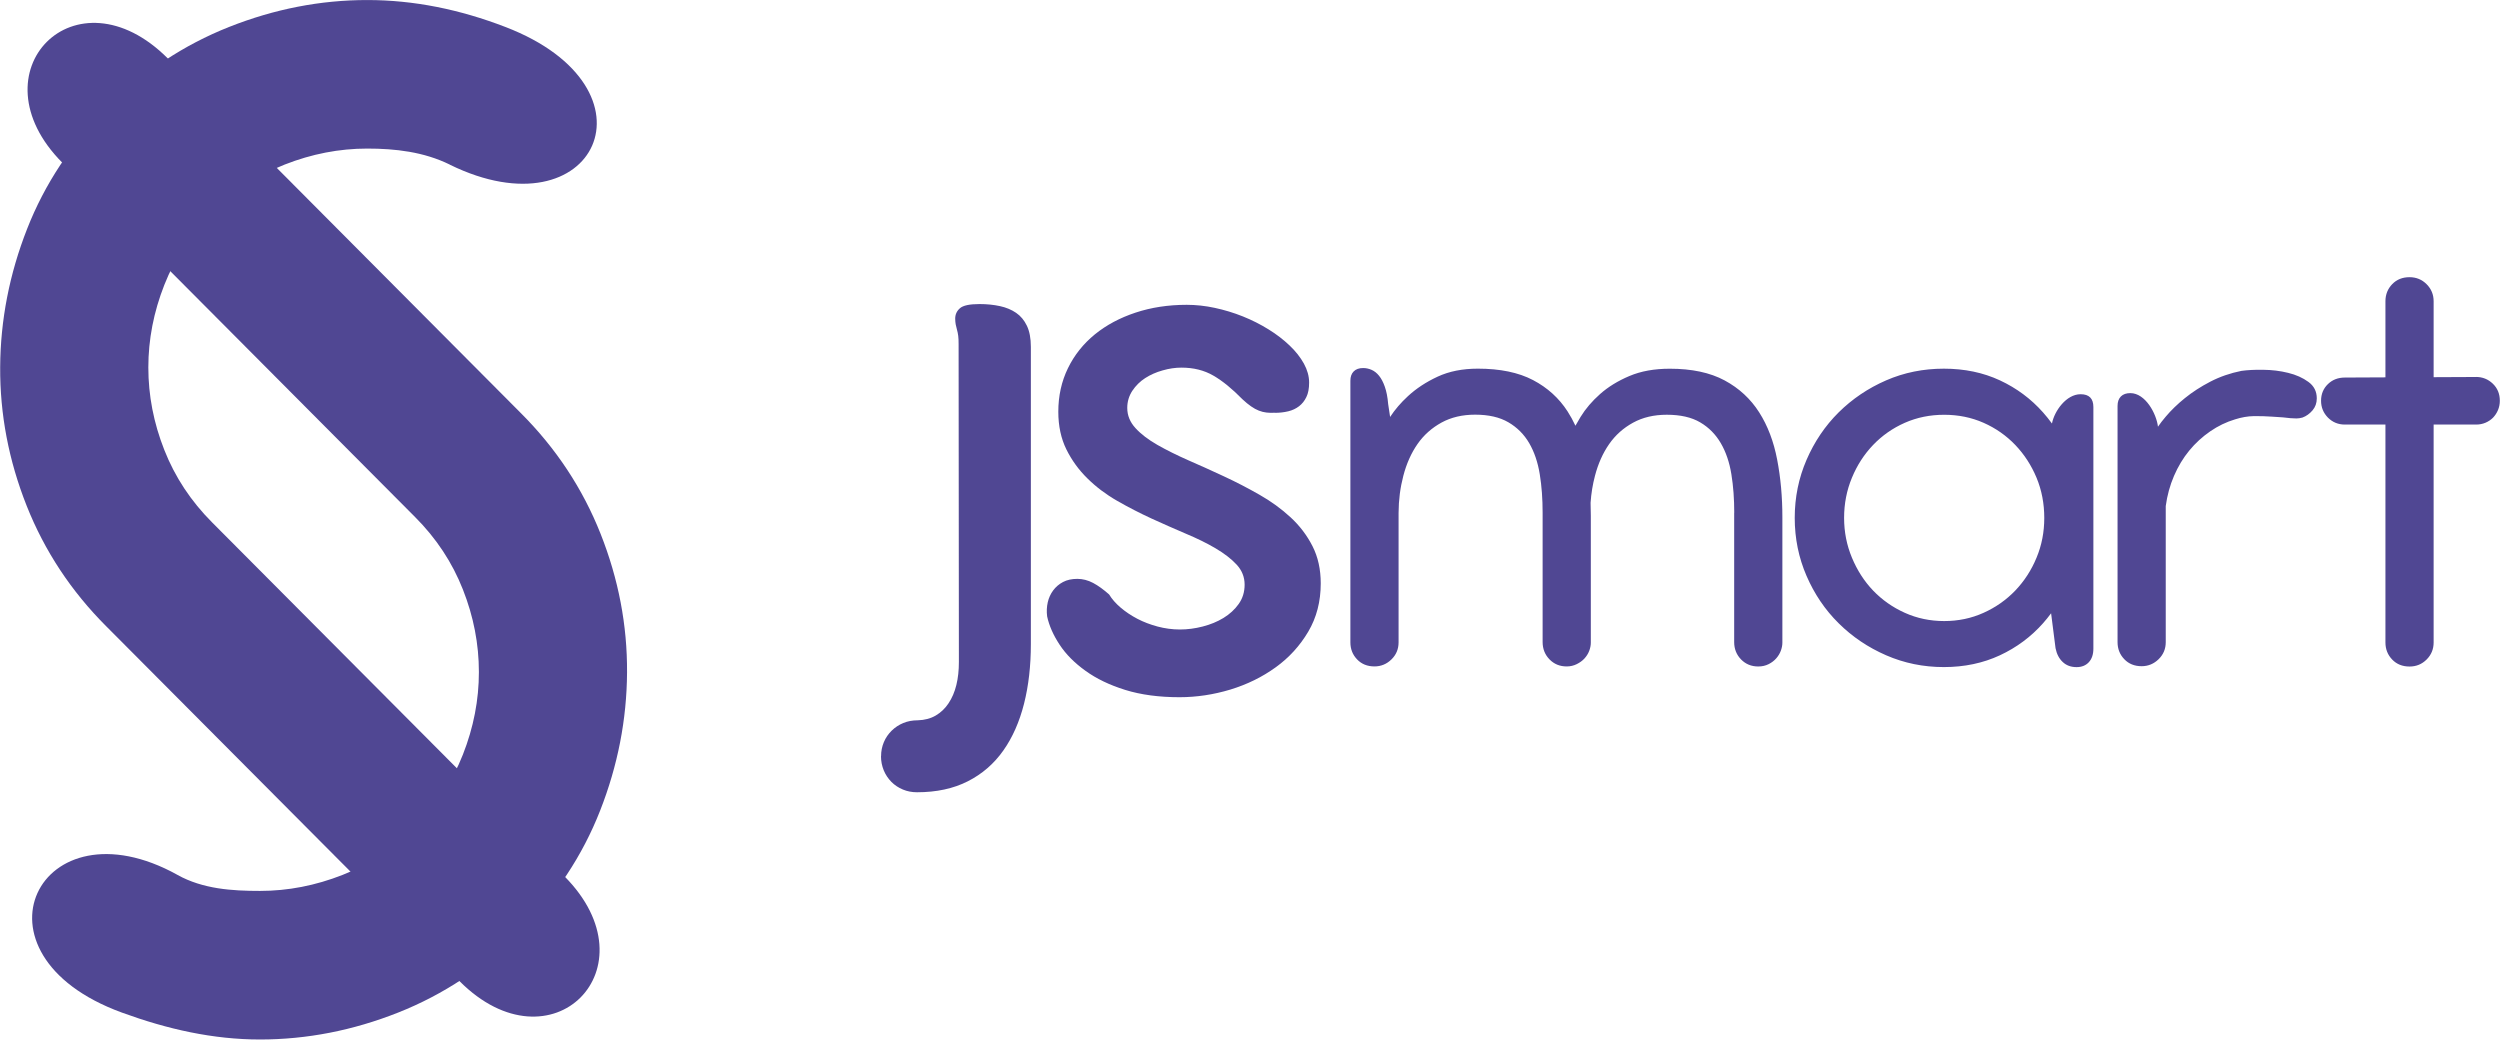 <?xml version="1.0" encoding="UTF-8"?>
<!DOCTYPE svg PUBLIC "-//W3C//DTD SVG 1.1//EN" "http://www.w3.org/Graphics/SVG/1.1/DTD/svg11.dtd">
<!-- Creator: CorelDRAW (Evaluation Version) -->
<svg xmlns="http://www.w3.org/2000/svg" xml:space="preserve" width="1.948in" height="0.81in" version="1.1" style="shape-rendering:geometricPrecision; text-rendering:geometricPrecision; image-rendering:optimizeQuality; fill-rule:evenodd; clip-rule:evenodd"
viewBox="0 0 1947.92 810.08"
 xmlns:xlink="http://www.w3.org/1999/xlink"
 xmlns:xodm="http://www.corel.com/coreldraw/odm/2003">
 <defs>
  <style type="text/css">
   <![CDATA[
    .fil0 {fill:#504793;fill-rule:nonzero}
   ]]>
  </style>
 </defs>
 <g id="Layer_x0020_1">
  <g id="_105553227576384">
   <path class="fil0" d="M686.47 589.27c0,-3.87 0.7,-7.44 2.16,-10.93 1.41,-3.42 3.5,-6.36 6.1,-8.96 2.6,-2.53 5.61,-4.54 9.04,-5.95 3.42,-1.41 7.14,-2.12 11.27,-2.12 5.39,-0.15 10.08,-1.41 14.02,-3.72 3.94,-2.31 7.29,-5.47 9.97,-9.52 2.72,-4.06 4.76,-8.81 6.1,-14.28 1.34,-5.47 1.97,-11.42 1.97,-17.93l-0.22 -247.74c0,-2.53 -0.07,-4.69 -0.3,-6.43 -0.22,-1.75 -0.56,-3.31 -0.97,-4.76 -0.41,-1.41 -0.7,-2.79 -0.97,-4.06 -0.22,-1.26 -0.41,-2.79 -0.41,-4.54 0,-3.31 1.26,-6.02 3.72,-8.15 2.45,-2.16 7.55,-3.24 15.29,-3.24 5.69,0 11.01,0.56 15.84,1.6 4.83,1.04 9.04,2.79 12.61,5.24 3.57,2.45 6.36,5.8 8.41,10.08 2.05,4.28 3.09,9.74 3.09,16.48l0 231.6c0,16.81 -1.75,32.32 -5.32,46.45 -3.57,14.09 -8.96,26.33 -16.18,36.52 -7.22,10.23 -16.4,18.22 -27.6,23.91 -11.16,5.69 -24.4,8.56 -39.61,8.56 -3.98,0 -7.63,-0.7 -11.01,-2.12 -3.42,-1.41 -6.43,-3.42 -8.96,-5.95 -2.53,-2.6 -4.54,-5.54 -5.95,-8.96 -1.41,-3.5 -2.16,-7.14 -2.16,-11.08l0.08 -0zm306.61 -267.63c-2.23,0.15 -4.28,0.07 -6.25,-0.15 -1.97,-0.22 -3.94,-0.7 -5.95,-1.49 -1.97,-0.78 -4.06,-1.9 -6.1,-3.35 -2.05,-1.41 -4.28,-3.24 -6.66,-5.47 -7.92,-8.07 -15.43,-14.28 -22.65,-18.45 -7.22,-4.2 -15.55,-6.25 -24.88,-6.25 -4.76,0 -9.67,0.7 -14.73,2.16 -5.06,1.41 -9.59,3.42 -13.61,6.02 -4.06,2.6 -7.36,5.95 -10,9.89 -2.6,3.98 -3.94,8.41 -3.94,13.31 0,5.88 2.12,11.08 6.43,15.77 4.28,4.69 10,9.04 17.11,13.09 7.14,4.06 15.21,8.07 24.25,12.05 9.04,3.94 18.22,8.07 27.6,12.46 9.37,4.35 18.56,9.11 27.6,14.28 9.04,5.13 17.11,11.01 24.25,17.59 7.14,6.58 12.83,14.09 17.11,22.5 4.28,8.41 6.43,18.07 6.43,29.01 0,14.09 -3.24,26.63 -9.74,37.64 -6.51,11.01 -14.99,20.31 -25.44,27.82 -10.45,7.55 -22.2,13.31 -35.26,17.3 -13.09,3.94 -26.3,5.95 -39.61,5.95 -15.99,0 -30.13,-1.9 -42.33,-5.69 -12.2,-3.8 -22.5,-8.78 -30.98,-14.91 -8.48,-6.1 -15.21,-12.83 -20.12,-20.31 -4.91,-7.44 -8.18,-14.8 -9.74,-22.09 -0.48,-3.8 -0.3,-7.44 0.48,-10.93 0.78,-3.5 2.23,-6.58 4.2,-9.26 1.97,-2.68 4.54,-4.91 7.7,-6.58 3.16,-1.67 6.88,-2.45 11.16,-2.45 4.13,0 8.26,1.04 12.27,3.16 4.06,2.16 8.15,5.17 12.46,8.96 2.23,3.65 5.24,7.07 9.04,10.3 3.8,3.24 8.18,6.17 13.02,8.7 4.83,2.53 10.08,4.5 15.7,6.02 5.61,1.49 11.42,2.31 17.44,2.31 5.88,0 11.83,-0.78 17.74,-2.31 5.95,-1.52 11.34,-3.72 16.18,-6.66 4.83,-2.94 8.81,-6.58 11.9,-10.93 3.09,-4.35 4.61,-9.37 4.61,-15.06 0,-5.88 -2.05,-11.08 -6.25,-15.62 -4.2,-4.54 -9.67,-8.7 -16.4,-12.68 -6.73,-3.98 -14.5,-7.77 -23.21,-11.42 -8.7,-3.72 -17.59,-7.63 -26.7,-11.79 -9.11,-4.2 -18.07,-8.81 -26.78,-13.8 -8.7,-4.98 -16.4,-10.79 -23.13,-17.44 -6.73,-6.58 -12.2,-14.09 -16.4,-22.57 -4.2,-8.48 -6.32,-18.3 -6.32,-29.42 0,-12.35 2.53,-23.69 7.51,-33.92 4.98,-10.23 11.98,-19 20.94,-26.33 8.96,-7.29 19.49,-12.91 31.69,-16.96 12.2,-4.06 25.52,-6.1 39.94,-6.1 7.14,0 14.43,0.78 21.87,2.38 7.44,1.6 14.73,3.8 21.87,6.66 7.14,2.86 13.8,6.25 19.97,10.08 6.17,3.8 11.64,8 16.4,12.54 4.76,4.5 8.48,9.26 11.2,14.17 2.68,4.91 4.06,9.82 4.06,14.73 0,4.69 -0.7,8.41 -2.16,11.34 -1.41,2.94 -3.31,5.32 -5.69,7.14 -2.38,1.82 -5.17,3.16 -8.41,3.94 -3.24,0.78 -6.73,1.19 -10.38,1.19l-0.3 -0.08z"/>
   <path class="fil0" d="M1351.32 399.56c0,-10.64 -0.7,-20.61 -2.23,-29.98 -1.49,-9.33 -4.28,-17.44 -8.26,-24.25 -3.98,-6.81 -9.26,-12.2 -16.03,-16.18 -6.73,-3.98 -15.43,-5.95 -26.07,-5.95 -9.97,0 -18.71,2.05 -26.22,6.17 -7.55,4.13 -13.8,9.67 -18.71,16.74 -4.91,7.07 -8.56,15.29 -11.01,24.66 -1.78,6.77 -2.94,13.76 -3.42,21.01 0.11,3.35 0.19,6.69 0.19,10.12l0 98.89c0,2.05 -0.41,4.2 -1.26,6.43 -0.85,2.23 -2.12,4.2 -3.72,5.95 -1.6,1.75 -3.57,3.16 -5.95,4.35 -2.38,1.19 -4.98,1.82 -7.85,1.82 -5.39,0 -9.82,-1.82 -13.39,-5.47 -3.57,-3.65 -5.39,-8.18 -5.39,-13.54l0 -100.83c0,-10.64 -0.7,-20.61 -2.23,-29.98 -1.52,-9.33 -4.28,-17.44 -8.26,-24.25 -3.98,-6.81 -9.37,-12.2 -16.18,-16.18 -6.81,-3.98 -15.43,-5.95 -25.92,-5.95 -9.97,0 -18.71,2.05 -26.22,6.17 -7.51,4.13 -13.8,9.67 -18.71,16.74 -4.91,7.07 -8.56,15.29 -11.01,24.66 -2.42,9.22 -3.68,18.86 -3.72,29.01l0 0.48 0 100.35c0,5.24 -1.82,9.67 -5.54,13.31 -3.72,3.65 -8.18,5.47 -13.24,5.47 -5.54,0 -10.08,-1.82 -13.54,-5.47 -3.5,-3.65 -5.24,-8.07 -5.24,-13.31l0 -203.78c0,-3.16 0.85,-5.61 2.6,-7.36 1.75,-1.75 4.2,-2.6 7.36,-2.6 2.23,0 4.43,0.48 6.58,1.41 2.16,0.97 4.06,2.45 5.8,4.61 1.75,2.12 3.24,4.98 4.5,8.56 1.26,3.57 2.16,8.07 2.6,13.46l1.52 10.08c3.72,-5.69 8.33,-11.08 13.87,-16.18 6.43,-5.95 14.09,-11.01 23.13,-15.21 9.04,-4.2 19.49,-6.25 31.39,-6.25 17.26,0 31.61,2.94 42.96,8.89 11.34,5.95 20.27,14.09 26.93,24.4 2.27,3.53 4.31,7.25 6.14,11.2 1.19,-2.19 2.53,-4.5 4.02,-6.92 3.87,-6.32 8.96,-12.27 15.21,-17.81 6.25,-5.54 13.87,-10.23 22.83,-14.02 8.96,-3.8 19.41,-5.69 31.46,-5.69 17.11,0 31.39,3.01 42.73,9.11 11.34,6.1 20.27,14.43 26.93,24.88 6.66,10.45 11.34,22.76 14.02,36.86 2.72,14.09 4.06,29.08 4.06,44.93l0 97.7c0,2.05 -0.41,4.13 -1.19,6.25 -0.78,2.12 -1.97,4.13 -3.57,5.95 -1.6,1.82 -3.57,3.35 -5.95,4.54 -2.38,1.19 -5.06,1.82 -8.07,1.82 -5.39,0 -9.82,-1.82 -13.39,-5.47 -3.57,-3.65 -5.39,-8.18 -5.39,-13.54l0 -100.83 0.04 -0.02zm578.04 -105.81c5.06,0 9.45,1.75 13.09,5.24 3.65,3.5 5.47,7.92 5.47,13.31 0,2.53 -0.48,4.98 -1.41,7.22 -0.97,2.31 -2.23,4.2 -3.87,5.95 -1.67,1.67 -3.65,3.01 -5.95,3.98 -2.31,0.97 -4.76,1.41 -7.29,1.41l-33.06 0 0 169.78c0,5.24 -1.82,9.67 -5.47,13.31 -3.65,3.65 -8.07,5.47 -13.31,5.47 -5.54,0 -10.08,-1.82 -13.54,-5.47 -3.5,-3.65 -5.24,-8.07 -5.24,-13.31l0 -169.78 -31.61 0c-5.24,0 -9.59,-1.82 -13.17,-5.39 -3.57,-3.65 -5.39,-8 -5.39,-13.17 0,-5.24 1.82,-9.59 5.39,-13.02 3.57,-3.42 7.92,-5.06 13.17,-5.06l31.61 -0.15 0 -59.28c0,-5.24 1.75,-9.67 5.24,-13.31 3.5,-3.65 8,-5.47 13.54,-5.47 5.24,0 9.67,1.82 13.31,5.47 3.65,3.65 5.47,8.07 5.47,13.31l0 59.14 33.06 -0.15 -0.04 -0.04zm-298.17 211.62c0,4.61 -1.19,8.15 -3.57,10.71 -2.38,2.53 -5.54,3.8 -9.52,3.8 -4.43,0 -8,-1.34 -10.79,-3.98 -2.79,-2.6 -4.69,-6.17 -5.61,-10.79l-3.46 -27.19c-1.97,2.68 -4.09,5.28 -6.29,7.77 -9.33,10.52 -20.53,18.86 -33.59,24.96 -13.09,6.1 -27.67,9.19 -43.67,9.19 -16.03,0 -30.98,-3.09 -45,-9.19 -14.02,-6.1 -26.41,-14.43 -37.01,-24.96 -10.64,-10.52 -18.93,-22.83 -25.03,-36.93 -6.1,-14.09 -9.19,-29.16 -9.19,-45.19 0,-16.03 3.09,-31.06 9.19,-45.19 6.1,-14.09 14.43,-26.48 25.03,-37.01 10.64,-10.52 22.98,-18.86 37.01,-24.96 14.02,-6.1 29.01,-9.11 45,-9.11 15.99,0 30.57,3.01 43.67,9.11 13.09,6.1 24.25,14.43 33.59,24.96 2.45,2.75 4.76,5.65 6.96,8.67 1.9,-9.82 11.2,-22.83 22.31,-22.83 6.66,0 9.97,3.35 9.97,9.97l0 86.84 0 0.26 0 10.45 0 0.26 0 90.34 0 0.04zm-38.27 -101.76c0,-11.08 -1.97,-21.57 -6.02,-31.31 -4.06,-9.74 -9.59,-18.22 -16.55,-25.52 -6.99,-7.29 -15.21,-13.09 -24.73,-17.3 -9.52,-4.2 -19.75,-6.25 -30.69,-6.25 -10.93,0 -21.16,2.05 -30.69,6.25 -9.52,4.2 -17.74,10 -24.73,17.3 -6.96,7.29 -12.46,15.77 -16.48,25.52 -4.06,9.74 -6.1,20.2 -6.1,31.31 0,10.93 2.05,21.24 6.1,30.98 4.06,9.74 9.52,18.3 16.48,25.59 6.99,7.29 15.21,13.09 24.73,17.37 9.52,4.28 19.75,6.43 30.69,6.43 10.93,0 21.16,-2.12 30.69,-6.43 9.52,-4.28 17.74,-10.08 24.73,-17.37 6.96,-7.29 12.54,-15.84 16.55,-25.59 4.06,-9.74 6.02,-20.05 6.02,-30.98zm88.59 -71.07c1.67,-2.45 3.68,-5.06 6.06,-7.85 4.13,-4.91 9.11,-9.74 14.91,-14.43 5.8,-4.69 12.35,-8.96 19.82,-12.83 7.44,-3.87 15.55,-6.66 24.25,-8.41 4.61,-0.63 10.3,-0.97 17.04,-0.85 6.73,0.07 13.17,0.85 19.34,2.38 6.17,1.49 11.49,3.87 15.84,7.07 4.35,3.16 6.51,7.44 6.51,12.83 0,3.65 -1.11,6.73 -3.31,9.33 -2.23,2.6 -4.83,4.5 -7.85,5.61 -1.75,0.48 -3.35,0.7 -4.76,0.7 -1.41,0 -2.94,-0.07 -4.61,-0.22 -1.67,-0.15 -3.65,-0.41 -5.95,-0.63 -2.31,-0.22 -5.13,-0.41 -8.48,-0.56 -4.61,-0.3 -9.26,-0.48 -14.09,-0.41 -4.83,0.07 -9.74,0.97 -14.65,2.53 -6.81,2.05 -13.24,5.13 -19.34,9.33 -6.1,4.2 -11.57,9.19 -16.33,14.99 -4.76,5.8 -8.7,12.35 -11.9,19.75 -3.16,7.36 -5.32,15.21 -6.43,23.47l0 106.04c0,5.24 -1.82,9.67 -5.54,13.31 -3.72,3.65 -8.18,5.47 -13.24,5.47 -5.54,0 -10.08,-1.82 -13.54,-5.47 -3.5,-3.65 -5.24,-8.07 -5.24,-13.31l0 -184.07c0,-3.16 0.89,-5.65 2.6,-7.36 1.75,-1.75 4.2,-2.6 7.36,-2.6 11.75,0 20.38,16.07 21.54,26.22l0 -0.03z"/>
   <path class="fil0" d="M138.18 681.81c19.82,11.01 42.51,12.46 64.31,12.46 21.8,0 43.22,-4.17 64.31,-12.46 21.09,-8.3 39.91,-20.72 56.5,-37.3 16.59,-16.59 29.01,-35.41 37.3,-56.5 8.3,-21.09 12.46,-42.51 12.46,-64.31 0,-21.8 -4.13,-43.22 -12.46,-64.31 -8.3,-21.09 -20.72,-39.91 -37.3,-56.5l-274.85 -276.08c-70.48,-70.81 10.64,-153.16 82.34,-81.12l274.22 275.48 0.7 0.7c27.48,27.45 48.2,58.87 62.19,94.13 13.98,35.3 20.83,71.3 20.61,108.01 -0.22,36.71 -7.22,72.6 -20.98,107.67 -13.72,35.04 -34.59,66.54 -62.52,94.5 -27.93,27.93 -59.58,48.91 -94.88,62.89 -35.3,13.98 -71.19,20.98 -107.67,20.98 -36.48,0 -72,-7.96 -107.63,-20.98 -125.37,-45.75 -64.34,-167.07 43.33,-107.3l0.03 0z"/>
   <path class="fil0" d="M350.33 128.24c-20.34,-9.97 -42.51,-12.46 -64.31,-12.46 -21.8,0 -43.22,4.17 -64.31,12.46 -21.09,8.3 -39.91,20.72 -56.5,37.3 -16.59,16.59 -29.01,35.41 -37.3,56.5 -8.3,21.09 -12.46,42.51 -12.46,64.31 0,21.8 4.13,43.22 12.46,64.31 8.3,21.09 20.72,39.91 37.3,56.5l274.41 275.63c71.26,71.56 -10.41,153.38 -81.71,81.75l-274.41 -275.63 -0.7 -0.7c-27.48,-27.45 -48.2,-58.87 -62.19,-94.13 -13.98,-35.3 -20.83,-71.3 -20.61,-108.01 0.22,-36.71 7.22,-72.6 20.98,-107.67 13.72,-35.04 34.59,-66.54 62.52,-94.5 27.93,-27.93 59.58,-48.91 94.88,-62.89 35.3,-13.98 71.19,-20.98 107.67,-20.98 36.48,0 72.23,7.36 107.63,20.98 124.41,47.79 70.37,163.05 -43.33,107.3l-0.03 -0.04z"/>
  </g>
 </g>
</svg>
